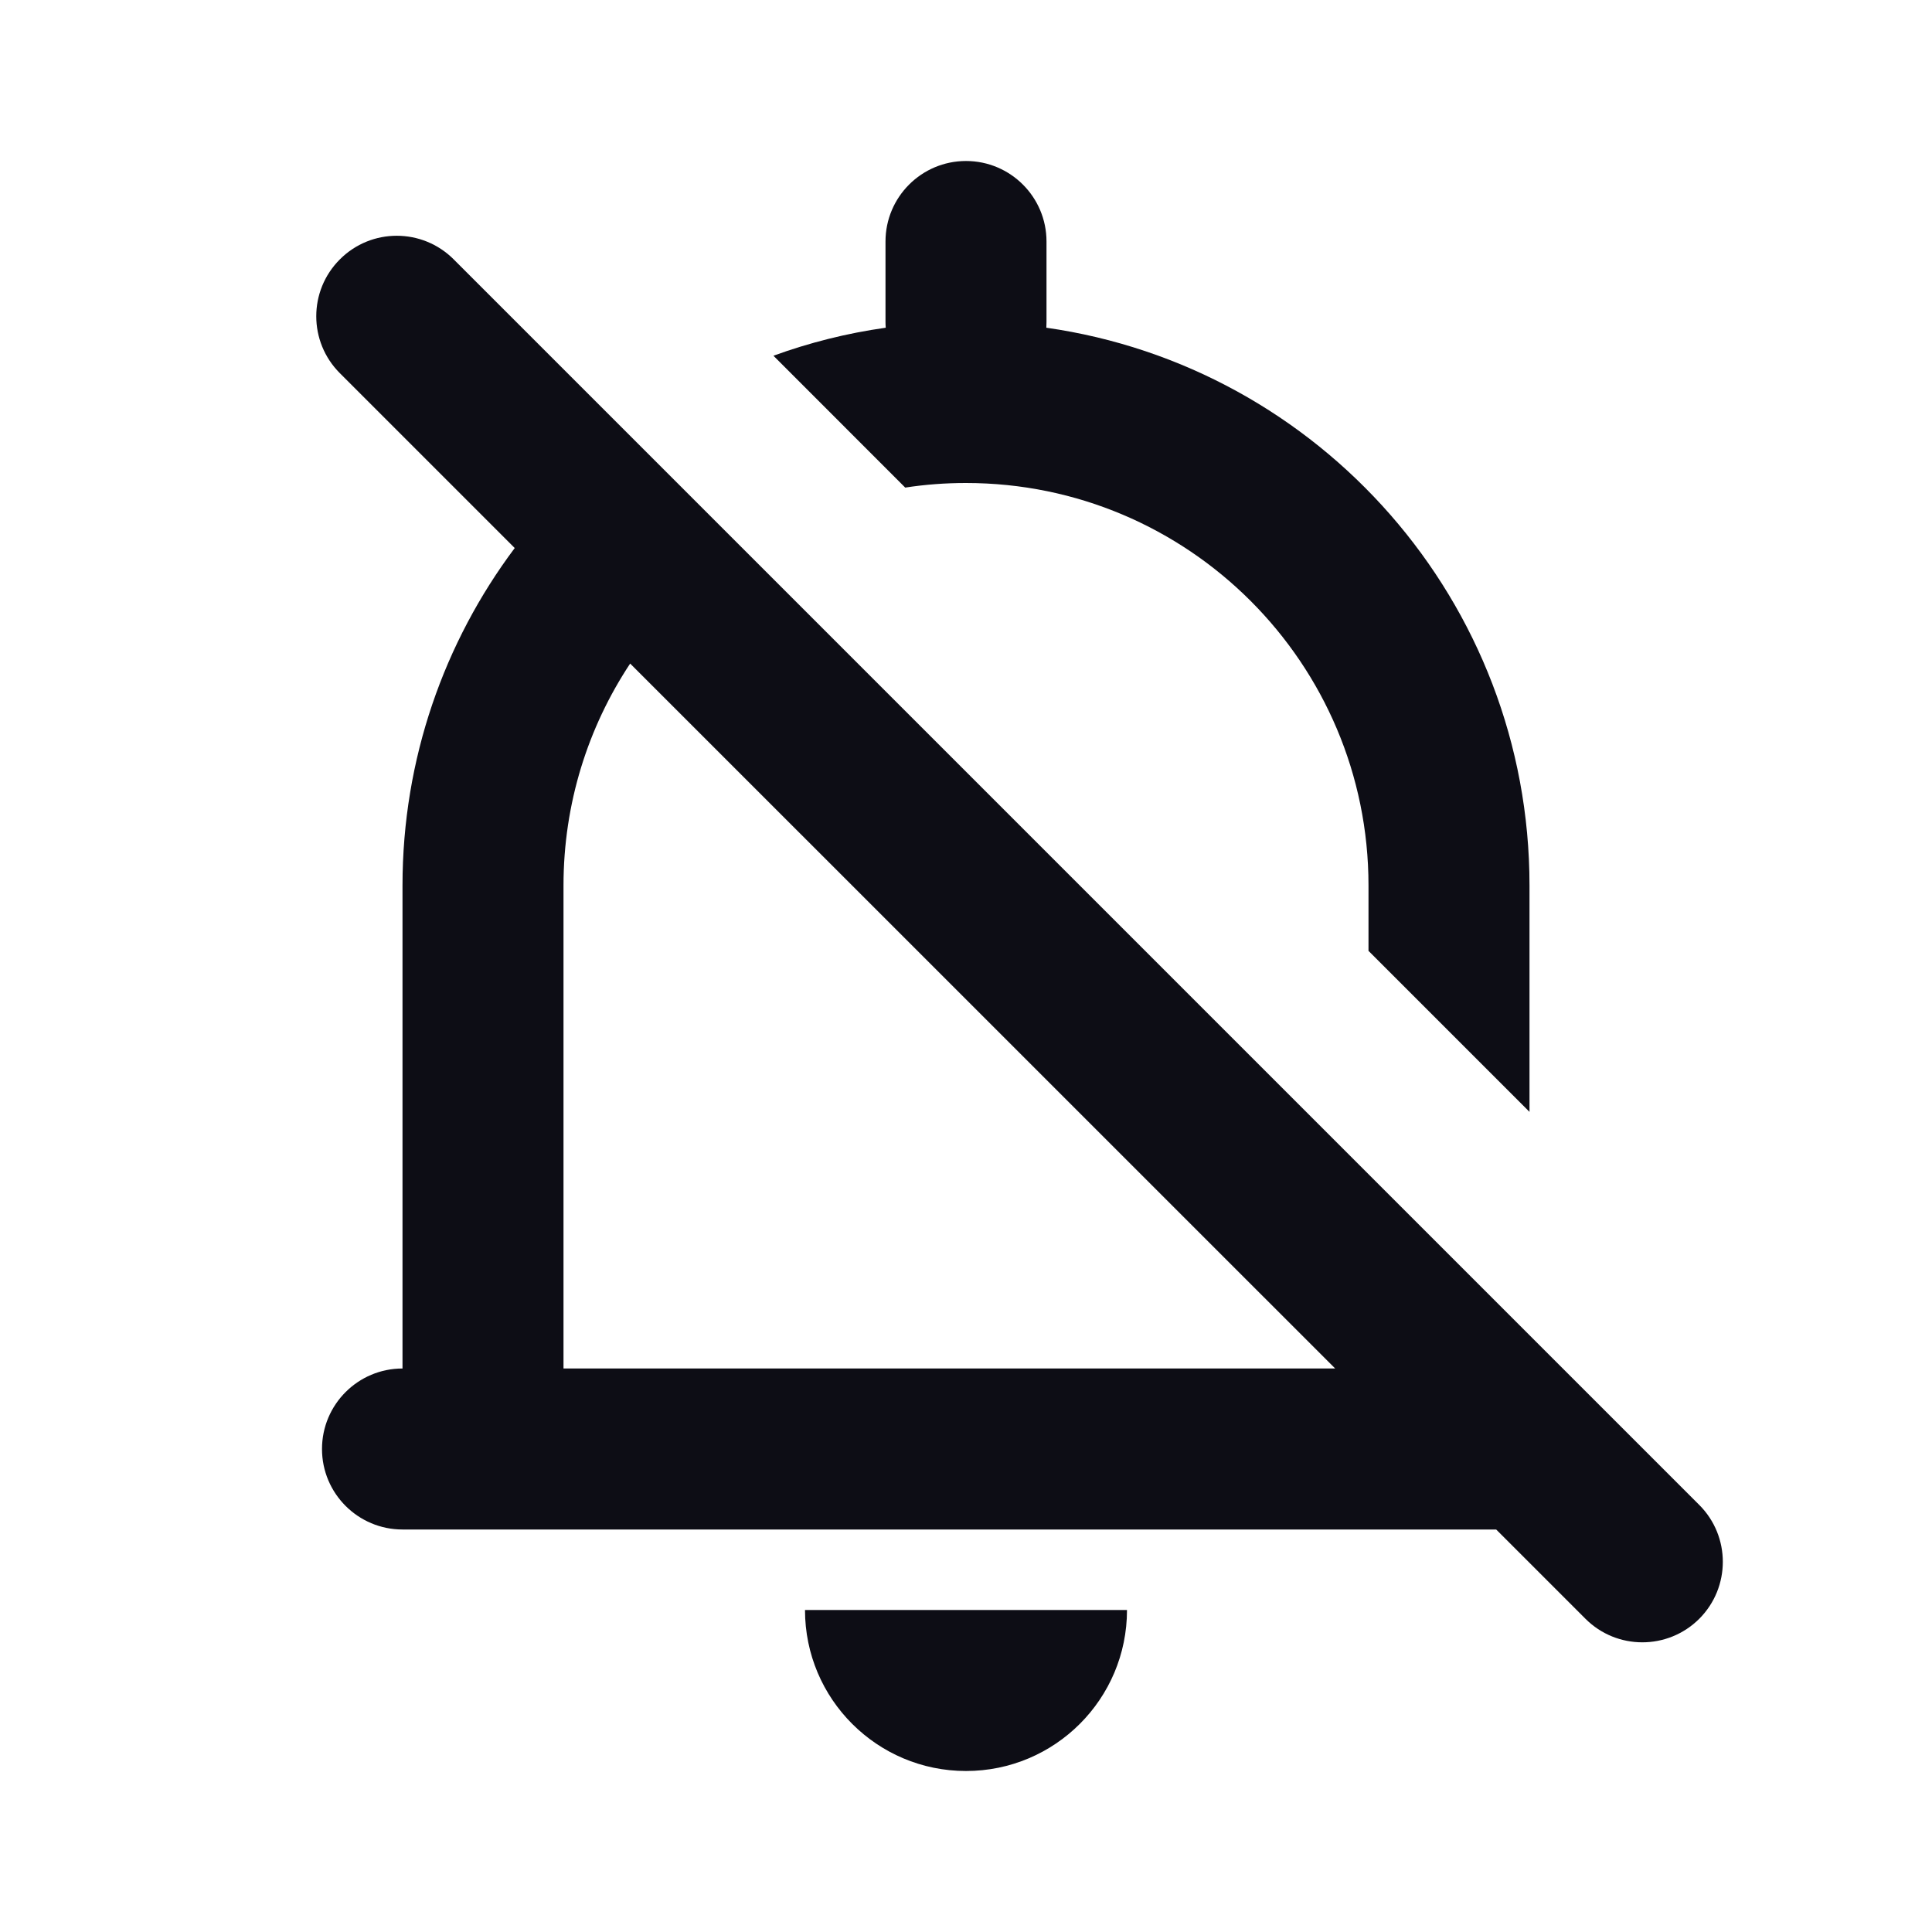<svg width="24" height="24" viewBox="0 0 24 24" fill="none" xmlns="http://www.w3.org/2000/svg">
<path d="M17 11.812V11C17 8.239 14.761 6 12 6C11.743 6 11.491 6.019 11.245 6.057L9.608 4.419C10.053 4.257 10.52 4.139 11.003 4.071C11.001 4.047 11 4.024 11 4V3C11 2.448 11.448 2 12 2C12.552 2 13 2.448 13 3V4C13 4.024 12.999 4.047 12.998 4.071C16.391 4.555 19 7.473 19 11V13.812L17 11.812Z" fill="#0D0D15"/>
<path fill-rule="evenodd" clip-rule="evenodd" d="M6.394 6.808C5.519 7.976 5 9.428 5 11V17C4.448 17 4 17.448 4 18C4 18.552 4.448 19 5 19H18.586L19.695 20.109C20.085 20.499 20.718 20.499 21.109 20.109C21.499 19.718 21.499 19.085 21.109 18.695L5.636 3.222C5.245 2.831 4.612 2.831 4.222 3.222C3.831 3.612 3.831 4.245 4.222 4.636L6.394 6.808ZM7.828 8.243L16.586 17H7V11C7 9.981 7.305 9.033 7.828 8.243Z" fill="#0D0D15"/>
<path d="M12 22C13.105 22 14 21.105 14 20H10C10 21.105 10.896 22 12 22Z" fill="#0D0D15"/>
</svg>
